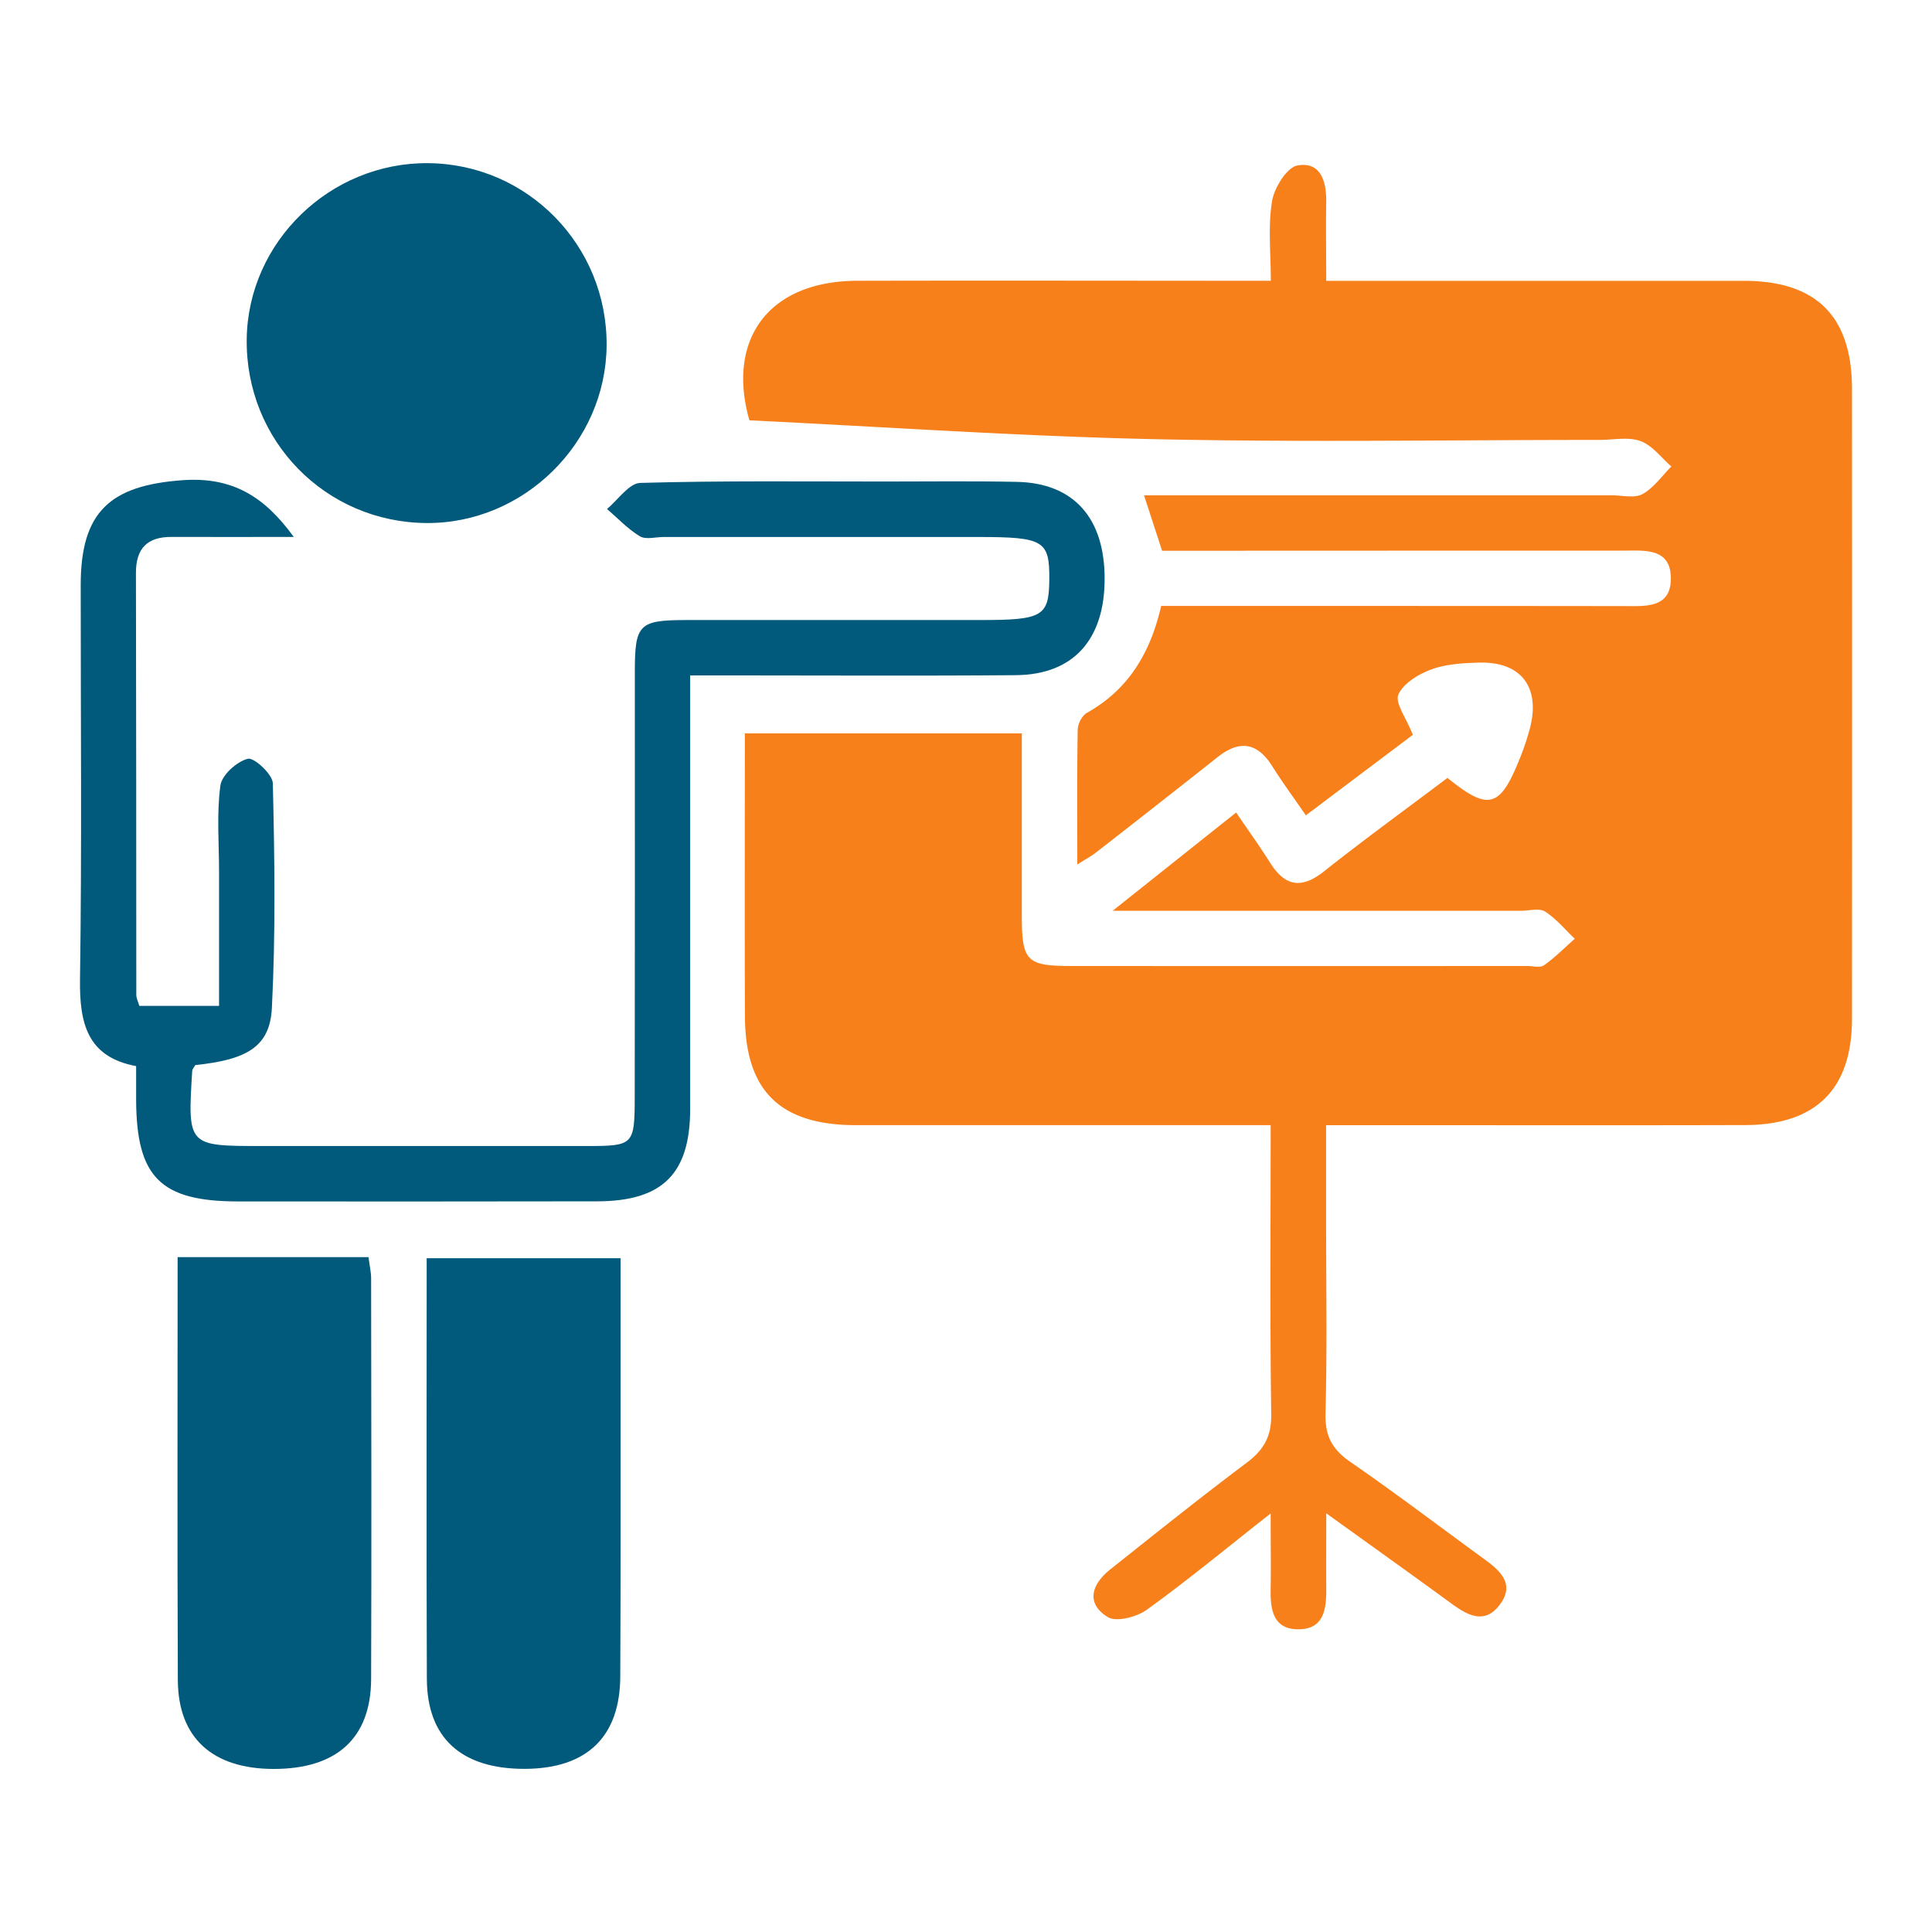 <svg id="Layer_1" data-name="Layer 1" xmlns="http://www.w3.org/2000/svg" viewBox="0 0 1080 1080"><defs><style>.cls-1{fill:#f8801b;}.cls-2{fill:#01597b;}</style></defs><path class="cls-1" d="M741.39,845.94c0,17.11-.1,29.33,0,41.55.12,11.73-1.06,23.59-16.15,23.29-13.72-.27-15.13-11.34-14.94-22.47.22-12.73,0-25.46,0-42.28-24.89,19.57-46.51,37.44-69.2,53.81-5.66,4.08-17.1,7.08-21.87,4.11-12.51-7.77-8.89-18.44,1.41-26.63,25.22-20.06,50.37-40.21,76.14-59.54,9.6-7.19,14-14.65,13.85-27.21-.78-52.81-.33-105.65-.33-161.6H689.27q-105.37,0-210.73,0c-42.37,0-61.94-19.06-62.11-60.81-.22-52.19-.05-104.37-.05-158.18H571.2q0,50.84,0,101.76c0,25.37,2.62,28.23,27.18,28.25q127.61.09,255.2,0c3.22,0,7.32,1.15,9.5-.38,6.16-4.35,11.54-9.81,17.22-14.83-5.46-5.19-10.37-11.24-16.6-15.22-3.22-2.05-8.8-.44-13.31-.44H622l69-54.92c6.86,10.09,13.18,18.84,18.91,27.95,8.32,13.22,17.44,15.06,30.15,5,22.69-18,46.13-35,69.09-52.3,22.72,18.46,29.23,16.8,40-9.8a143,143,0,0,0,6.18-18.29c5.77-22.81-5.21-37-28.52-36.35-9,.25-18.4.77-26.65,3.8-7.16,2.63-15.68,7.78-18.45,14.08-2,4.6,4.31,12.88,8.08,22.49l-59.81,45c-6.68-9.71-13.08-18.39-18.81-27.5-8.43-13.39-18.35-14.67-30.5-5.06q-34.12,27-68.45,53.68c-2.31,1.81-5,3.17-10,6.36,0-27-.19-51.25.23-75.45.06-3.2,2.42-7.79,5.09-9.29,23-12.88,35.41-33.08,41.57-59.79h135q61.86,0,123.73.08c11.74,0,25.94,1.33,26.17-15,.26-17.89-14.85-16-27.08-16q-118.9,0-237.81.06H649.62c-3.28-10.06-6.22-19.09-10.11-31H901c5.8,0,12.66,1.8,17.15-.67,6.31-3.46,10.86-10.13,16.16-15.44-5.68-4.91-10.65-11.79-17.25-14.19-6.84-2.48-15.27-.65-23-.65-83.13,0-166.3,1.4-249.39-.43-75-1.65-150-6.85-225.75-10.53-12.93-45.48,10.95-77.88,60.26-78,76-.19,152,0,231.22,0,0-15.48-1.63-30.25.66-44.38,1.23-7.6,8.35-19.08,14.3-20.1,13.09-2.23,16.18,9.1,16,20.63-.2,13.51,0,27,0,43.87h20.83q106.35,0,212.68,0c40.62.06,60.38,19.86,60.4,60.54q.11,176,0,352c0,39.22-20.09,59.28-59.64,59.4-68.31.2-136.63.06-204.94.06H741.3v53c0,36.1.59,72.22-.33,108.3-.32,12.52,3.8,20,13.89,26.94,25.44,17.56,50.06,36.32,75.08,54.5,9,6.53,17,14,8.42,25.35-8.4,11.16-17.82,6-26.87-.58C789.31,880.28,766.93,864.33,741.39,845.94Z"/><path class="cls-2" d="M164.22,300.14c-23.73,0-46,.11-68.23,0-13.66-.1-20,6.43-20,20.07q.2,118,.2,235.91c0,1.77.94,3.55,1.68,6.17h44.58c0-25.13,0-50,0-74.89,0-16.11-1.39-32.42.74-48.24.79-5.92,9.11-13.4,15.32-15,3.49-.9,13.89,8.69,14,13.71,1,41.85,1.6,83.81-.53,125.59-1.11,21.63-13.83,28.92-42.8,31.92-.61,1.11-1.67,2.19-1.74,3.34-2.58,41.91-2.57,41.91,38.91,41.91q90.84,0,181.69,0c26.12,0,26.74-.54,26.77-27.34q.14-118.9.06-237.83c0-26.48,2.35-28.82,28.61-28.85q82.15-.06,164.3,0c35.17,0,38.61-2,38.78-22.71.18-21.71-3.1-23.71-39.64-23.72q-87.95,0-175.89,0c-4.51,0-10,1.6-13.32-.39-6.76-4.06-12.34-10.07-18.4-15.28,6.19-5.07,12.27-14.38,18.61-14.56,45.71-1.3,91.47-.77,137.22-.78,24.48,0,49-.33,73.44.2,31.68.68,49,20.26,48.91,54.37-.06,33.87-17.54,53.4-49.57,53.68-52.83.46-105.66.14-158.5.14H385.81v24q0,109.26,0,218.5c-.07,36.18-15.55,51.43-52,51.49q-100.51.16-201,.06C89.65,671.5,76.29,658,76.1,614.89c0-5.78,0-11.55,0-18.93-27.35-5.09-31.72-24-31.37-48.53,1.06-73.46.36-146.95.39-220.43,0-41.07,16.6-55.65,56.88-58.56C129.78,266.44,147.72,277.41,164.22,300.14Z"/><path class="cls-2" d="M239.33,91.21c55.6.46,100.16,46,99.77,101.87-.37,54.34-46.09,99.54-100.44,99.3C182,292.13,137.14,246.3,137.92,189.46,138.66,135.21,184.54,90.75,239.33,91.21Z"/><path class="cls-2" d="M99.29,702.76H206c.59,4.63,1.45,8.27,1.46,11.91.08,74.65.28,149.3,0,224-.15,33.11-19.41,50.28-54.7,50.18-34-.11-53.19-17.39-53.34-49.59C99.05,860.75,99.29,782.29,99.29,702.76Z"/><path class="cls-2" d="M238.52,703.36H346.91c0,26.44,0,52,0,77.53,0,52.13.07,104.27-.18,156.41-.17,33.71-18.79,51.42-53.42,51.5-35.28.07-54.55-17.13-54.69-50.21C238.31,860.8,238.52,783,238.52,703.36Z"/></svg>